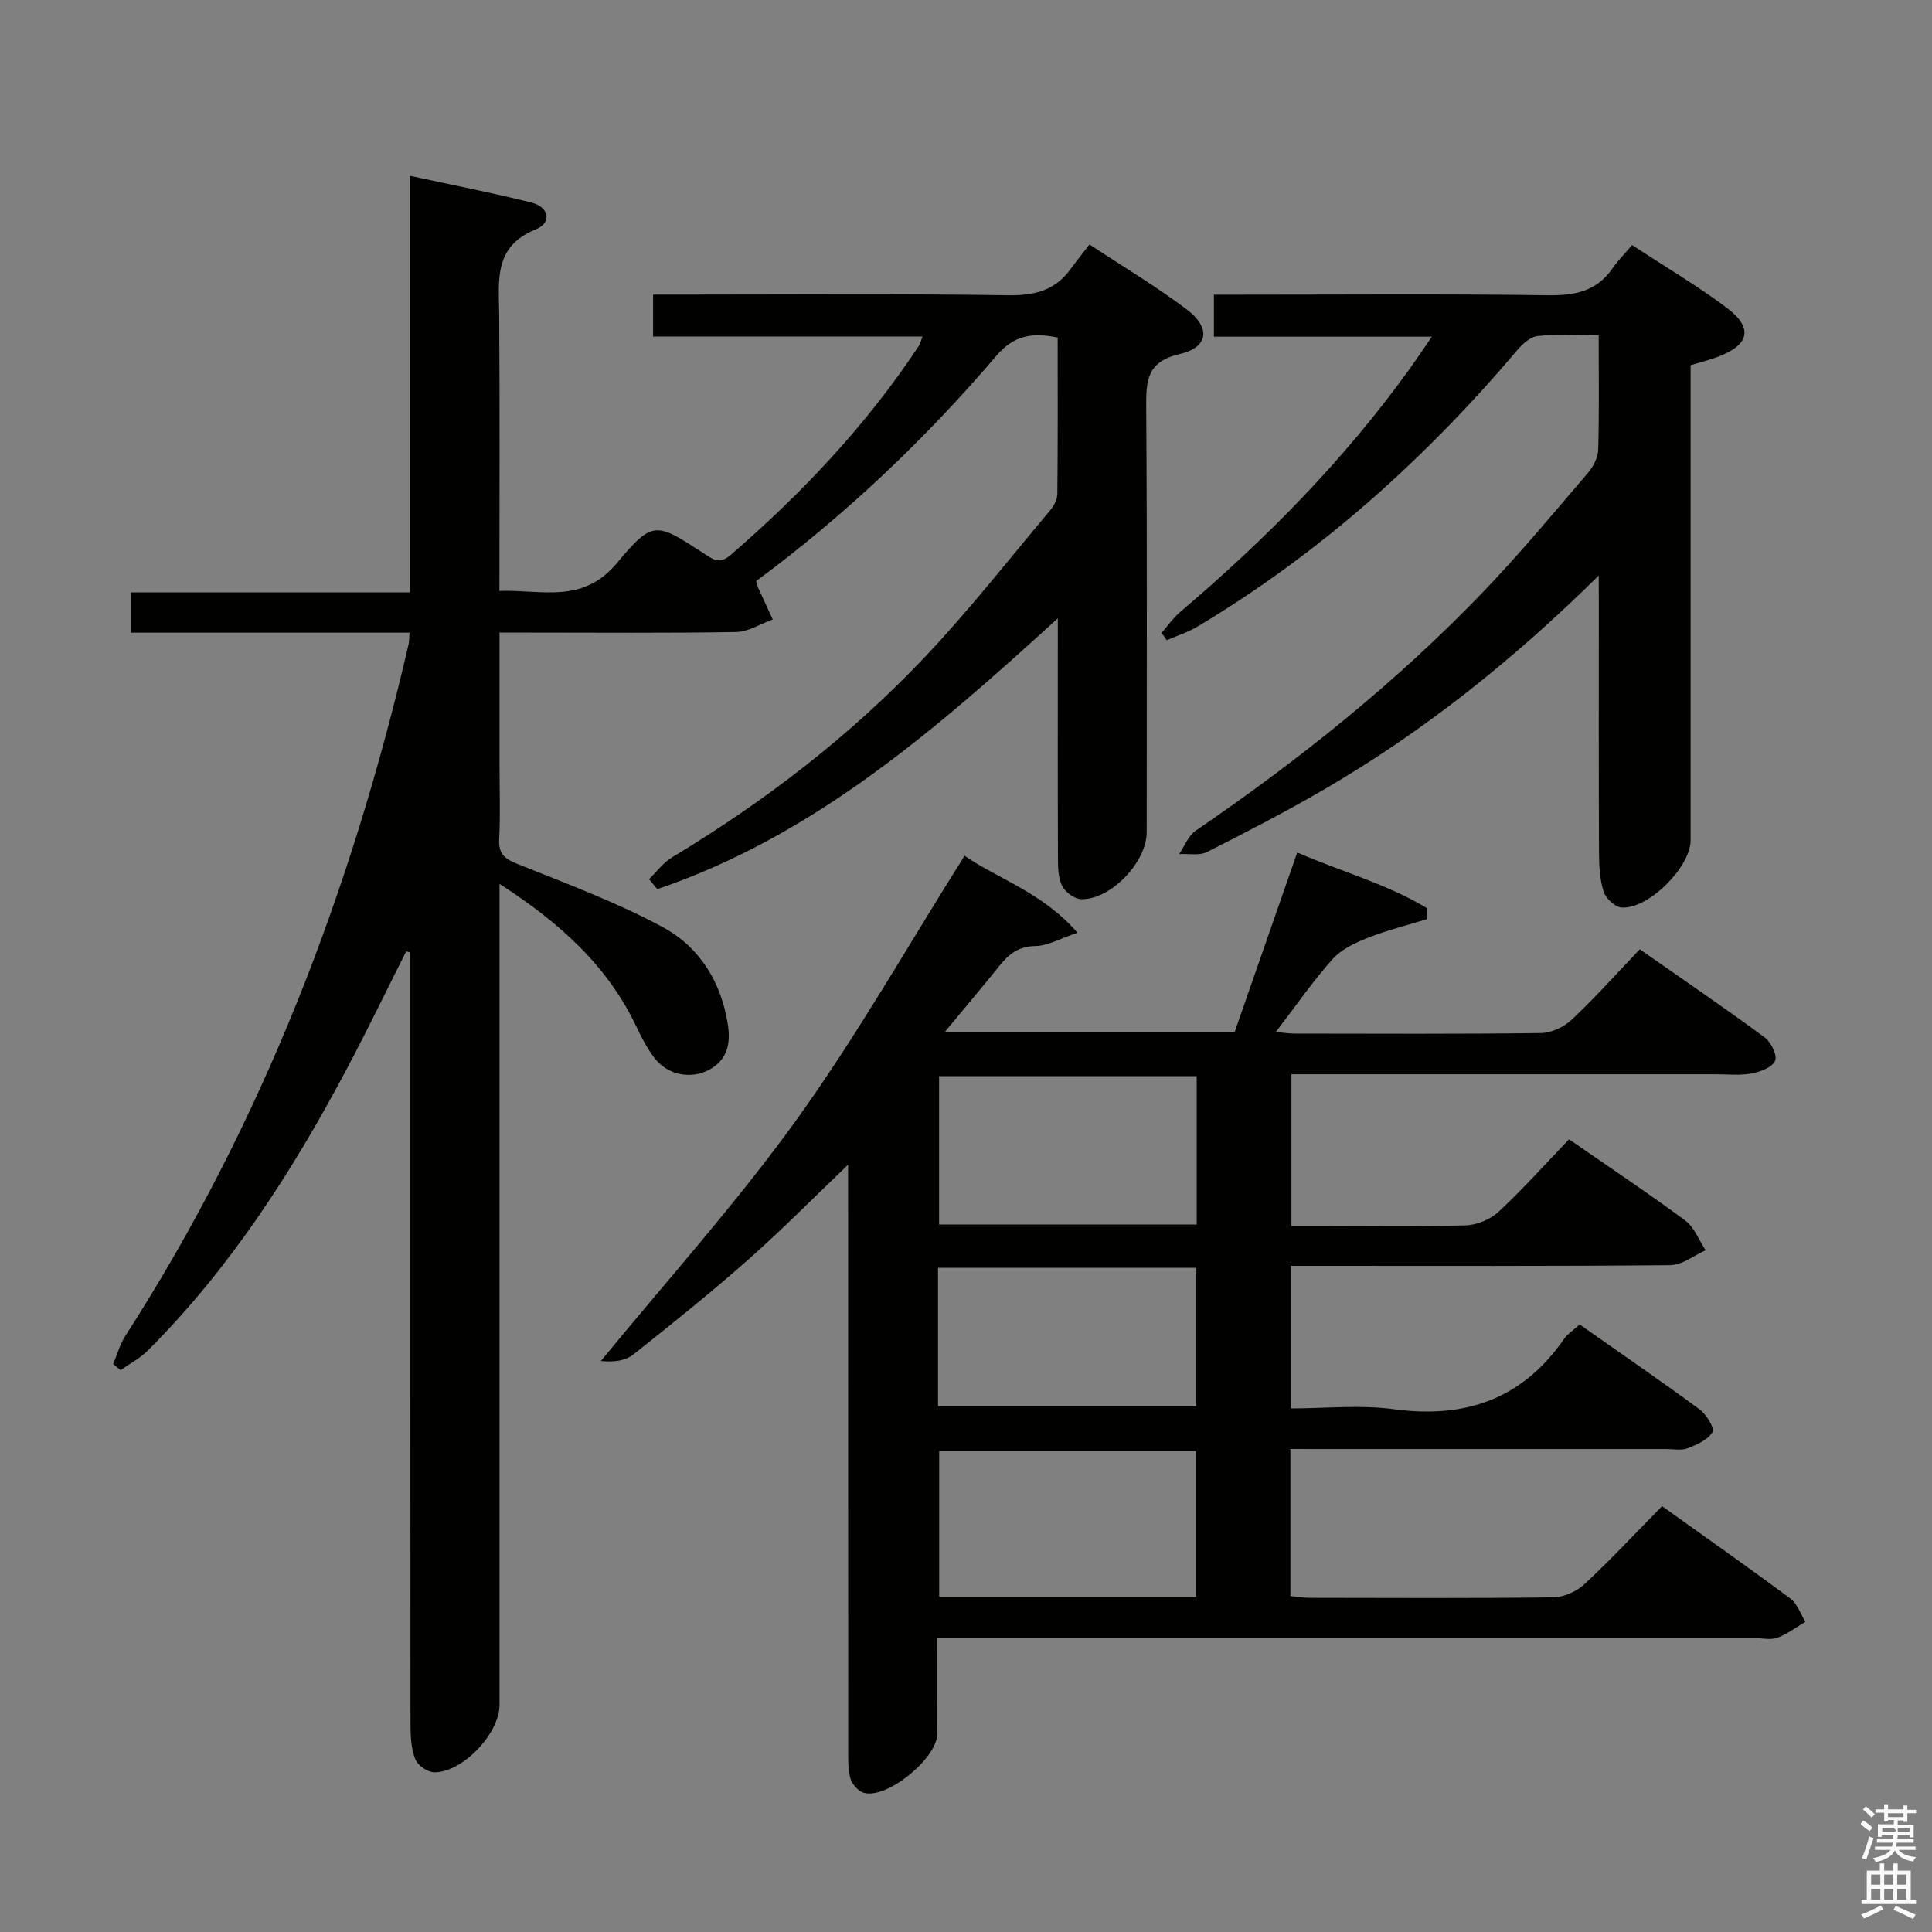 <svg enable-background="new 0 0 400 400" viewBox="0 0 400 400" xmlns="http://www.w3.org/2000/svg"><rect x="0" y="0" width="400" height="400" fill="#808080" stroke="none"/><path d="m385.2 377.6.6-.7c.6.4 1.3.9 1.9 1.5l-.6.7c-.8-.5-1.4-1-1.9-1.5zm.3 7.1c.6-1.4 1.1-2.9 1.5-4.5.3.1.6.3.9.4-.5 1.4-1 2.9-1.5 4.4zm.2-10.1.6-.6c.7.5 1.3 1.1 1.9 1.6l-.7.7c-.6-.6-1.2-1.2-1.8-1.7zm8.4-.8h.8v.9h1.8v.7h-1.8v1.8h-.8v-.3h-1.2v.9h3.3v2.6h-.8v-.4h-2.5c0 .3 0 .6-.1.8h3.4v.7h-3.5c0 .3-.1.6-.1.8h4v.7h-3.5c.7.9 1.9 1.3 3.6 1.5-.2.2-.4.5-.6.9-1.9-.3-3.2-1.1-3.8-2.3-.5 1.1-1.8 2-3.9 2.4-.2-.3-.4-.5-.6-.8 1.9-.4 3.1-.9 3.6-1.7h-3.2v-.7h3.5c.1-.2.1-.5.2-.8h-3.3v-.7h3.4c0-.2 0-.5 0-.8h-2.4v.3h-.8v-2.6h3.3v-.9h-1.2v.3h-.8v-1.8h-1.8v-.7h1.8v-.9h.8v.9h3.2zm-4.4 5.5h2.4c1-.3 0-.6 0-.9h-2.4zm1.2-3.1h3.2v-.8h-3.2zm4.4 2.2h-2.4v.9h2.5v-.9z" fill="#fafafb"/><path d="m389.2 385.8h.9v1.5h1.9v-1.5h.9v1.5h2.7v6h1.1v.9h-11.3v-.9h1.1v-6h2.7zm.2 8.7.5.8c-1.2.6-2.5 1.3-4 1.9-.2-.3-.3-.6-.6-.8 1.6-.6 3-1.3 4.1-1.9zm-2-4.3h1.9v-2.1h-1.9zm0 3.1h1.9v-2.2h-1.9zm2.7-3.1h1.9v-2.1h-1.9zm0 3.1h1.9v-2.2h-1.9zm2.4 1.3c1.4.6 2.7 1.2 4.1 1.8l-.5.9c-1.5-.7-2.8-1.4-4.1-1.9zm2.2-6.5h-1.9v2.1h1.9zm-1.9 5.2h1.9v-2.2h-1.9z" fill="#fafafb"/><g fill="#010100"><path d="m84.79 130.99c-19.24 0-38.34 0-57.7 0 0-2.87 0-5.28 0-8.34h57.79c0-28.9 0-57.15 0-86.25 8.81 1.91 17.05 3.51 25.17 5.55 3.66.92 4.24 4.19.9 5.53-8.82 3.55-7.66 10.6-7.6 17.71.14 18.82.05 37.64.05 57.15 8.72-.3 17.18 2.8 24.32-5.76 7.46-8.94 8.09-8.42 17.87-2.09 1.79 1.15 3.24 2.52 5.63.45 14.82-12.8 28.15-26.91 38.99-43.28.26-.4.37-.9.8-1.99-18.67 0-37.04 0-55.79 0 0-3.13 0-5.66 0-8.68h7.52c22 0 43.99-.19 65.98.14 5.45.08 9.7-.97 12.92-5.41 1.18-1.62 2.44-3.17 3.93-5.11 7.29 4.82 13.99 8.8 20.15 13.47 5.01 3.8 4.5 7.83-1.47 9.22-6.81 1.59-6.98 5.51-6.94 11.05.21 29.33.1 58.65.1 87.98 0 6.15-7.43 13.97-13.55 13.84-1.38-.03-3.29-1.43-3.94-2.72-.84-1.67-.88-3.85-.88-5.81-.06-14.66-.03-29.33-.03-43.99 0-1.58 0-3.16 0-5.64-25.46 23.25-50.66 45.12-82.93 56.08-.57-.69-1.14-1.38-1.7-2.07 1.55-1.51 2.89-3.38 4.69-4.47 19.21-11.57 36.9-25.14 52.31-41.41 9.14-9.65 17.36-20.16 25.93-30.34.81-.96 1.59-2.32 1.6-3.51.12-10.78.07-21.57.07-32.41-5.27-1.06-9.05-.49-12.68 3.77-14.84 17.4-31.38 33.07-49.74 46.65.11.49.14.82.27 1.1 1.04 2.29 2.11 4.57 3.16 6.85-2.54.91-5.06 2.56-7.61 2.6-14.33.25-28.66.12-42.99.12-1.8 0-3.59 0-5.97 0v27.32c0 5.17.19 10.34-.07 15.49-.16 3.14 1.25 4.08 3.94 5.16 10.12 4.06 20.42 7.88 29.97 13.04 7.52 4.07 12.04 11.26 13.42 20.06.62 3.98-.05 7.35-3.79 9.41-3.77 2.07-8.6 1.15-11.28-2.27-1.51-1.93-2.7-4.18-3.75-6.41-5.95-12.65-15.76-21.59-28.44-29.77v6.53 163.47c0 5.87-7.58 13.95-13.5 13.94-1.38 0-3.47-1.46-3.96-2.74-.86-2.23-.97-4.84-.97-7.3-.05-51.49-.04-102.98-.04-154.47 0-1.75 0-3.51 0-5.26-.29-.06-.57-.13-.86-.19-4.13 8.2-8.12 16.47-12.43 24.58-11.2 21.1-24.06 41.06-41.06 58.06-1.61 1.61-3.74 2.71-5.62 4.05-.52-.41-1.04-.83-1.56-1.24.83-1.96 1.4-4.08 2.53-5.84 28.38-44.12 46.83-92.28 58.64-143.18.14-.62.11-1.29.2-2.42z"/><path d="m267.16 300v30.44c1.4.14 2.67.37 3.95.37 16.83.02 33.66.12 50.48-.1 2.18-.03 4.8-1.2 6.42-2.7 5.47-5.09 10.58-10.57 16.1-16.18 9.14 6.54 17.95 12.72 26.59 19.15 1.43 1.06 2.08 3.16 3.09 4.79-1.91 1.13-3.73 2.52-5.77 3.3-1.31.5-2.96.11-4.46.11-54.32 0-108.63 0-162.95 0-1.97 0-3.93 0-6.54 0 0 6.9.02 13.34-.01 19.77-.02 5.06-10.28 13.49-15.14 12.25-1.15-.29-2.47-1.73-2.82-2.9-.56-1.86-.48-3.94-.49-5.93-.02-38.49-.02-76.98-.02-115.47 0-1.9 0-3.79 0-5.76-7.18 6.87-13.71 13.5-20.66 19.64-7.72 6.82-15.77 13.29-23.85 19.69-1.63 1.29-4.05 1.57-6.67 1.31 13.55-16.55 27.93-32.5 40.41-49.82 12.49-17.34 23.08-36.06 34.88-54.78 6.8 4.73 16.13 7.57 23.38 15.93-3.59 1.2-6.16 2.73-8.74 2.76-3.49.05-5.5 1.7-7.44 4.12-3.53 4.39-7.17 8.69-11.25 13.62h59.99c4.14-11.88 8.43-24.18 12.94-37.11 9.05 3.94 18.52 6.49 26.88 11.54-.01.75-.02 1.51-.02 2.26-4.1 1.27-8.3 2.3-12.28 3.88-2.61 1.03-5.44 2.36-7.25 4.38-4.07 4.55-7.56 9.62-11.76 15.1 1.77.16 2.82.33 3.88.33 16.99.02 33.99.11 50.98-.11 2.17-.03 4.78-1.24 6.39-2.76 4.83-4.55 9.26-9.51 14.1-14.58 9.04 6.32 17.54 12.11 25.82 18.21 1.33.97 2.69 3.73 2.2 4.86-.59 1.36-3.07 2.31-4.87 2.64-2.42.45-4.98.16-7.48.16-27.16 0-54.32 0-81.48 0-1.98 0-3.95 0-6.31 0v31.42h5.06c10.33 0 20.67.17 30.99-.13 2.34-.07 5.13-1.23 6.84-2.82 5.09-4.74 9.74-9.96 14.58-15 8.56 5.93 16.45 11.18 24.06 16.82 1.89 1.4 2.84 4.07 4.22 6.15-2.43 1.08-4.85 3.07-7.3 3.09-24.32.23-48.65.14-72.98.14-1.79 0-3.57 0-5.61 0v29.52c7.13 0 14.35-.78 21.33.16 14.81 2 26.62-2.08 35.25-14.55.72-1.05 1.9-1.78 3.23-2.99 8.36 5.87 16.7 11.6 24.85 17.59 1.4 1.03 3.13 3.89 2.65 4.69-.93 1.59-3.21 2.6-5.12 3.34-1.31.51-2.96.17-4.46.17-23.99.01-47.99 0-71.98 0-1.78-.01-3.59-.01-5.83-.01zm-19.4-77.2c-17.96 0-35.68 0-53.33 0v30.72h53.33c0-10.38 0-20.46 0-30.72zm-.11 107.76c0-10.27 0-20.28 0-30.16-18.02 0-35.7 0-53.2 0v30.16zm-53.44-39.42h53.47c0-9.86 0-19.28 0-28.66-18.01 0-35.69 0-53.47 0z"/><path d="m331 119.16c-17.76 17.53-36.08 32.13-56.44 44.04-8.04 4.7-16.32 8.99-24.64 13.19-1.6.81-3.84.33-5.79.44 1.13-1.65 1.9-3.81 3.44-4.86 21.51-14.69 41.76-30.9 59.79-49.73 7.47-7.81 14.4-16.15 21.43-24.36 1.1-1.29 2.06-3.18 2.1-4.82.22-7.65.1-15.31.1-23.63-4.4 0-8.54-.27-12.62.14-1.51.15-3.14 1.63-4.23 2.92-19.09 22.53-40.79 42.03-66.19 57.22-1.98 1.19-4.25 1.9-6.38 2.84-.36-.51-.73-1.02-1.09-1.52 1.3-1.48 2.45-3.14 3.94-4.4 17.71-15.03 33.93-31.46 47.52-50.38 1.35-1.88 2.63-3.8 4.51-6.54-15.46 0-30.13 0-45.12 0 0-3.09 0-5.52 0-8.7h5.13c21.33 0 42.66-.18 63.99.12 5.56.08 10.07-.79 13.38-5.54 1.13-1.63 2.55-3.06 4.07-4.86 6.96 4.57 13.53 8.44 19.59 12.98 5.57 4.18 4.73 7.72-1.89 10.19-1.69.63-3.45 1.07-5.58 1.72v5.39 92.99c0 5.53-8.84 14.36-14.33 13.89-1.35-.12-3.2-1.85-3.65-3.22-.81-2.47-.96-5.23-.98-7.87-.08-17.16-.04-34.33-.04-51.49-.02-1.62-.02-3.23-.02-6.15z"/></g></svg>